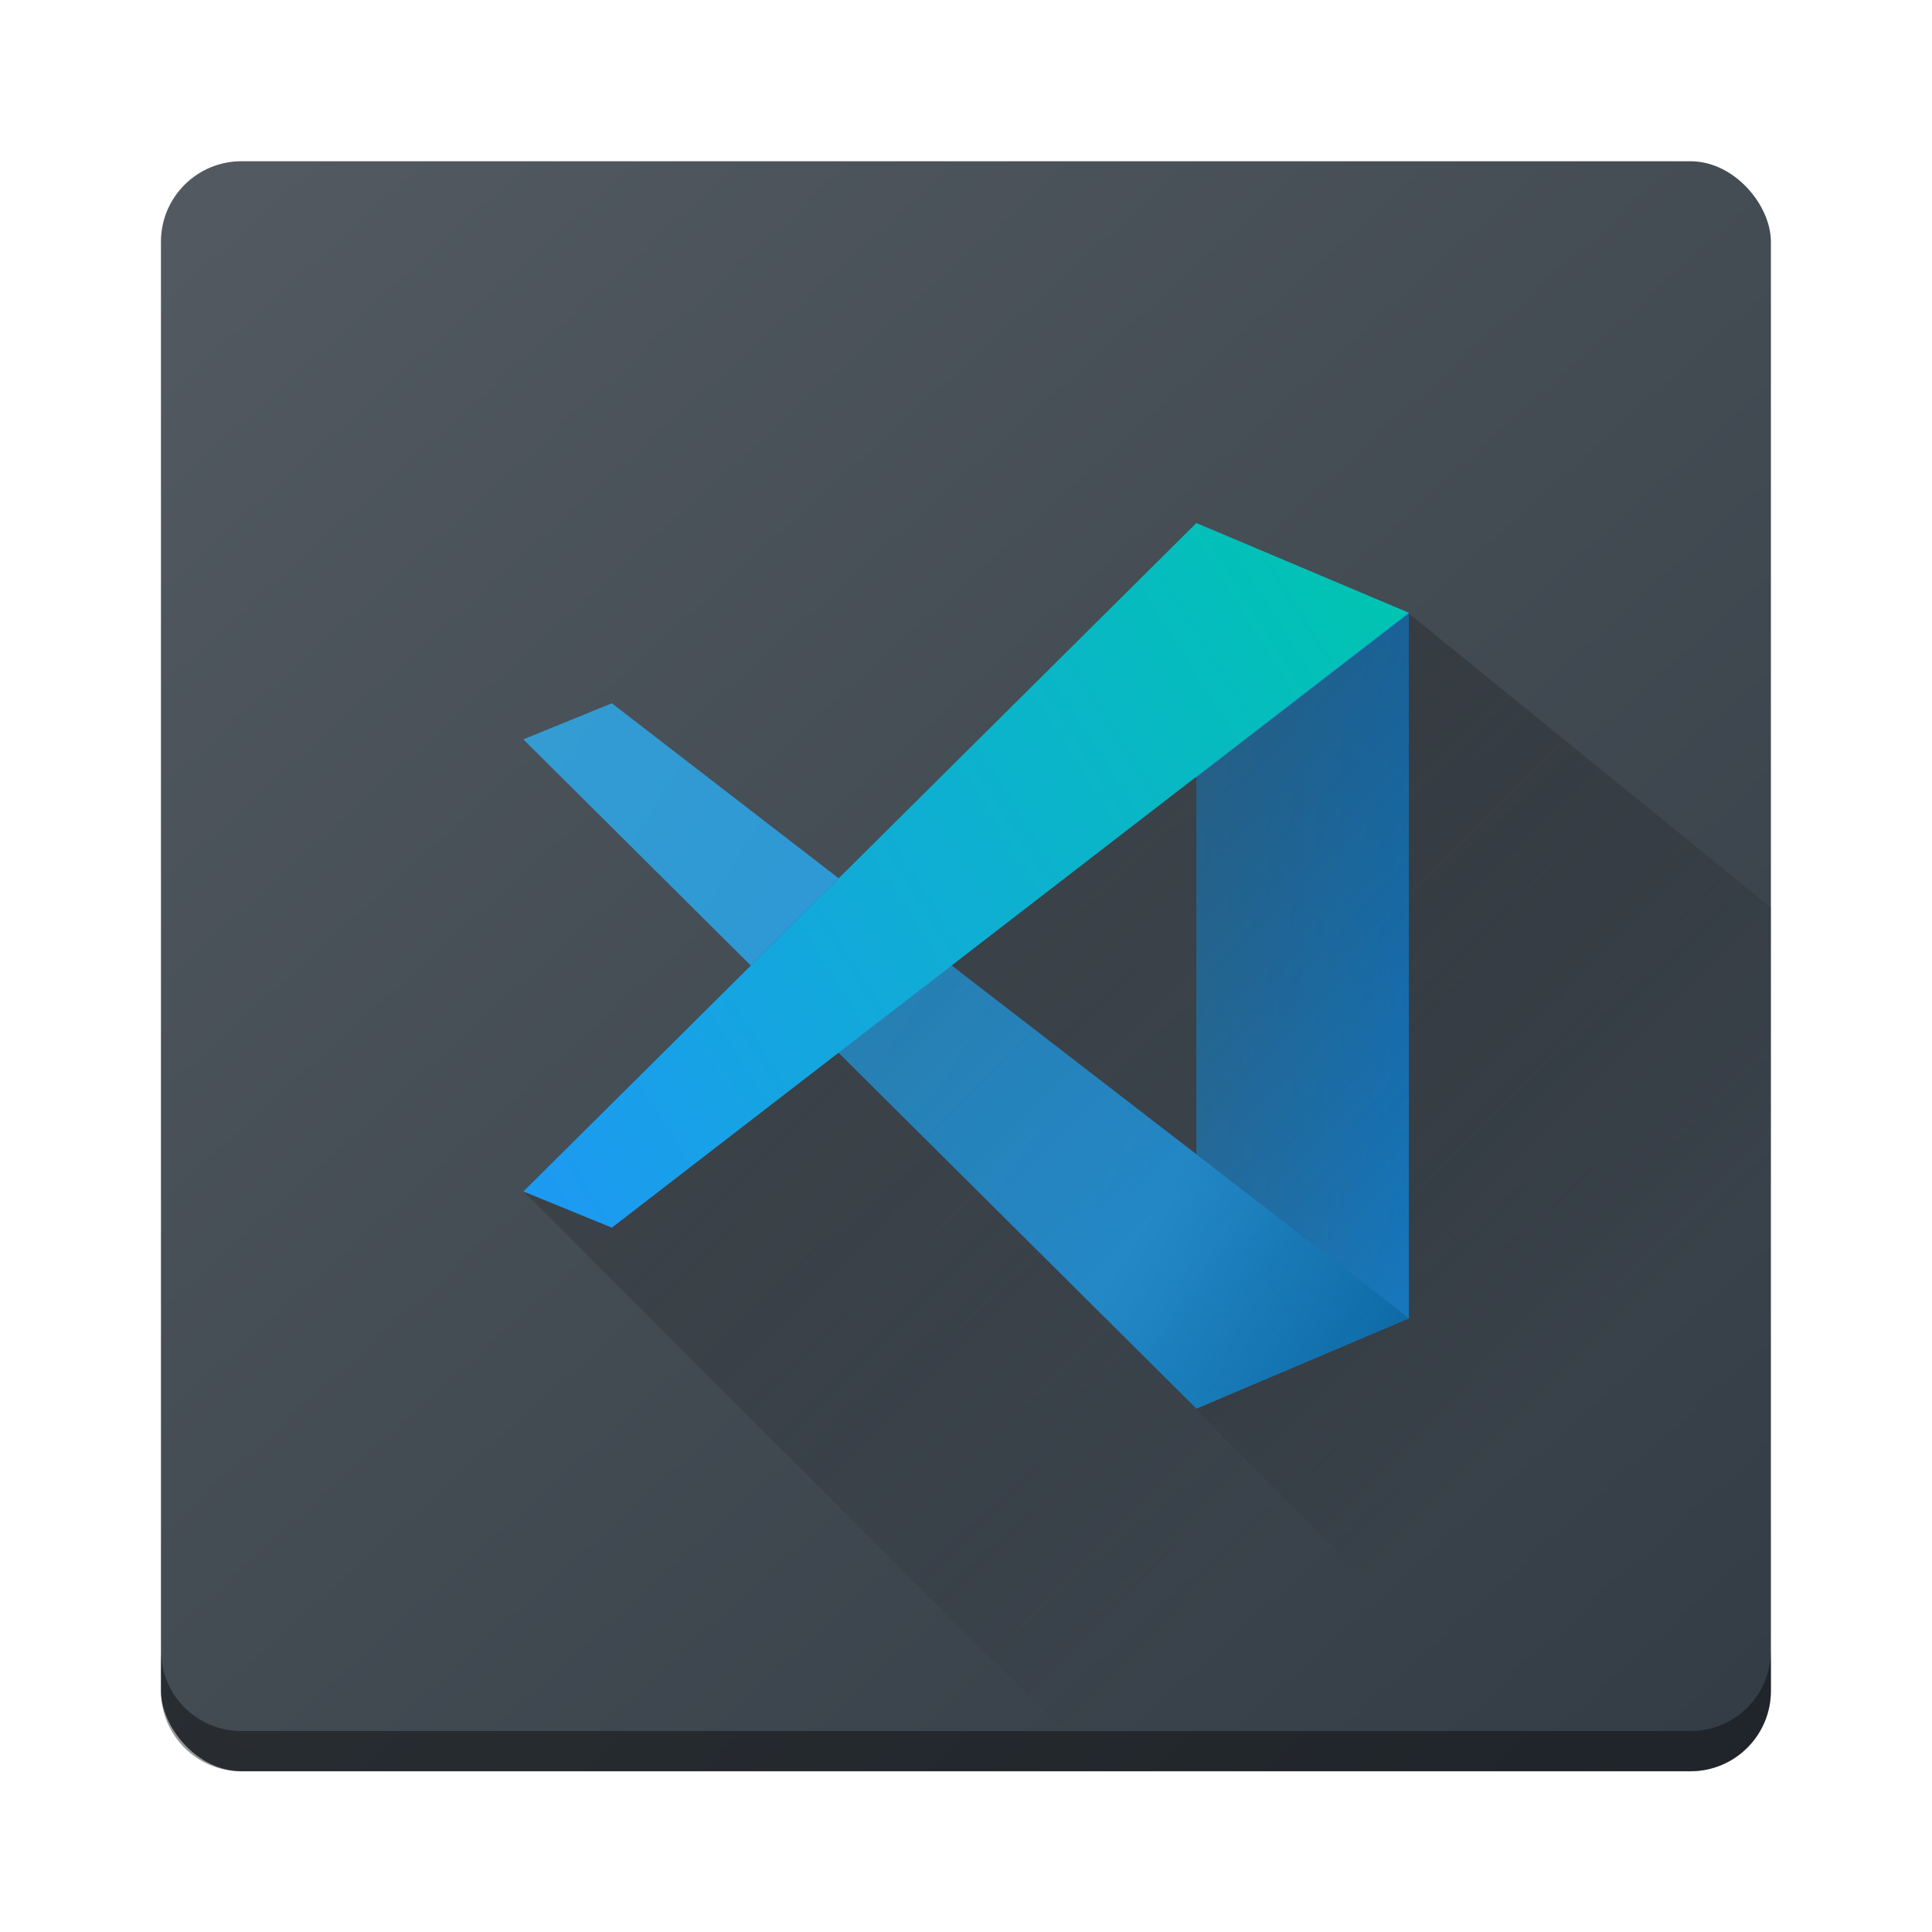 <svg width="48" height="48" version="1.1" viewBox="0 0 12.7 12.7" xmlns="http://www.w3.org/2000/svg" xmlns:xlink="http://www.w3.org/1999/xlink"><defs><linearGradient id="a"><stop stop-color="#232629" offset="0"/><stop stop-opacity="0" offset="1"/></linearGradient><linearGradient id="j" x1="10.692" x2="34.026" y1="14.134" y2="29.068" gradientTransform="matrix(.249 0 0 .255 .773 285.56)" gradientUnits="userSpaceOnUse"><stop stop-color="#349cd2" offset="0"/><stop stop-color="#2694d9" offset=".74"/><stop stop-color="#0e6daa" offset="1"/></linearGradient><linearGradient id="k" x1="21.274" x2="27.447" y1="291.3" y2="287.35" gradientTransform="matrix(.943 0 0 .963 -16.618 11.67)" gradientUnits="userSpaceOnUse"><stop stop-color="#1d99f3" offset="0"/><stop stop-color="#00c4b2" offset="1"/></linearGradient><linearGradient id="l" x1="27.447" x2="25.966" y1="289.76" y2="289.76" gradientTransform="matrix(.943 0 0 .963 -16.618 11.67)" gradientUnits="userSpaceOnUse"><stop stop-color="#1881ce" offset="0"/><stop stop-color="#2980b9" offset="1"/></linearGradient><linearGradient id="b" x1="1.058" x2="11.642" y1="285.08" y2="296.22" gradientTransform="matrix(1 0 0 .95 1.8704e-7 14.533)" gradientUnits="userSpaceOnUse"><stop stop-color="#535a61" offset="0"/><stop stop-color="#333c45" offset="1"/></linearGradient><linearGradient id="h" x1="3.456" x2="9.315" y1="287.76" y2="293.61" gradientUnits="userSpaceOnUse" xlink:href="#a"/><linearGradient id="i" x1="7.864" x2="11.642" y1="288.34" y2="292.11" gradientTransform="translate(4.5e-7,9.96e-6)" gradientUnits="userSpaceOnUse" xlink:href="#a"/></defs><g transform="translate(0 -284.3)"><rect x="1.058" y="285.36" width="10.583" height="10.583" rx=".529" ry=".529" fill="url(#b)"/><path d="m1.058 295.15v0.265c0 0.293 0.236 0.529 0.529 0.529h9.525c0.293 0 0.529-0.236 0.529-0.529v-0.265c0 0.293-0.236 0.529-0.529 0.529h-9.525c-0.293 0-0.529-0.236-0.529-0.529z" opacity=".4"/><path d="m7.864 293.56 1.397-0.594v-4.636l-1.397-0.59z" fill="url(#l)"/><path d="m7.864 289.41v4.153l2.091 2.117h1.687v-5.414l-2.381-1.933z" fill="url(#i)" opacity=".4"/><path d="m3.44 289.16 4.424 4.399 1.397-0.594-5.239-4.042z" fill="url(#j)" style="isolation:isolate"/><path d="m3.44 292.13 3.808 3.808h2.968l-2.352-2.381 1.397-0.594-1.397-1.078v-4.149z" fill="url(#h)" opacity=".35"/><path d="m4.022 292.37-0.582-0.238 4.424-4.394 1.397 0.59z" fill="url(#k)"/></g></svg>
